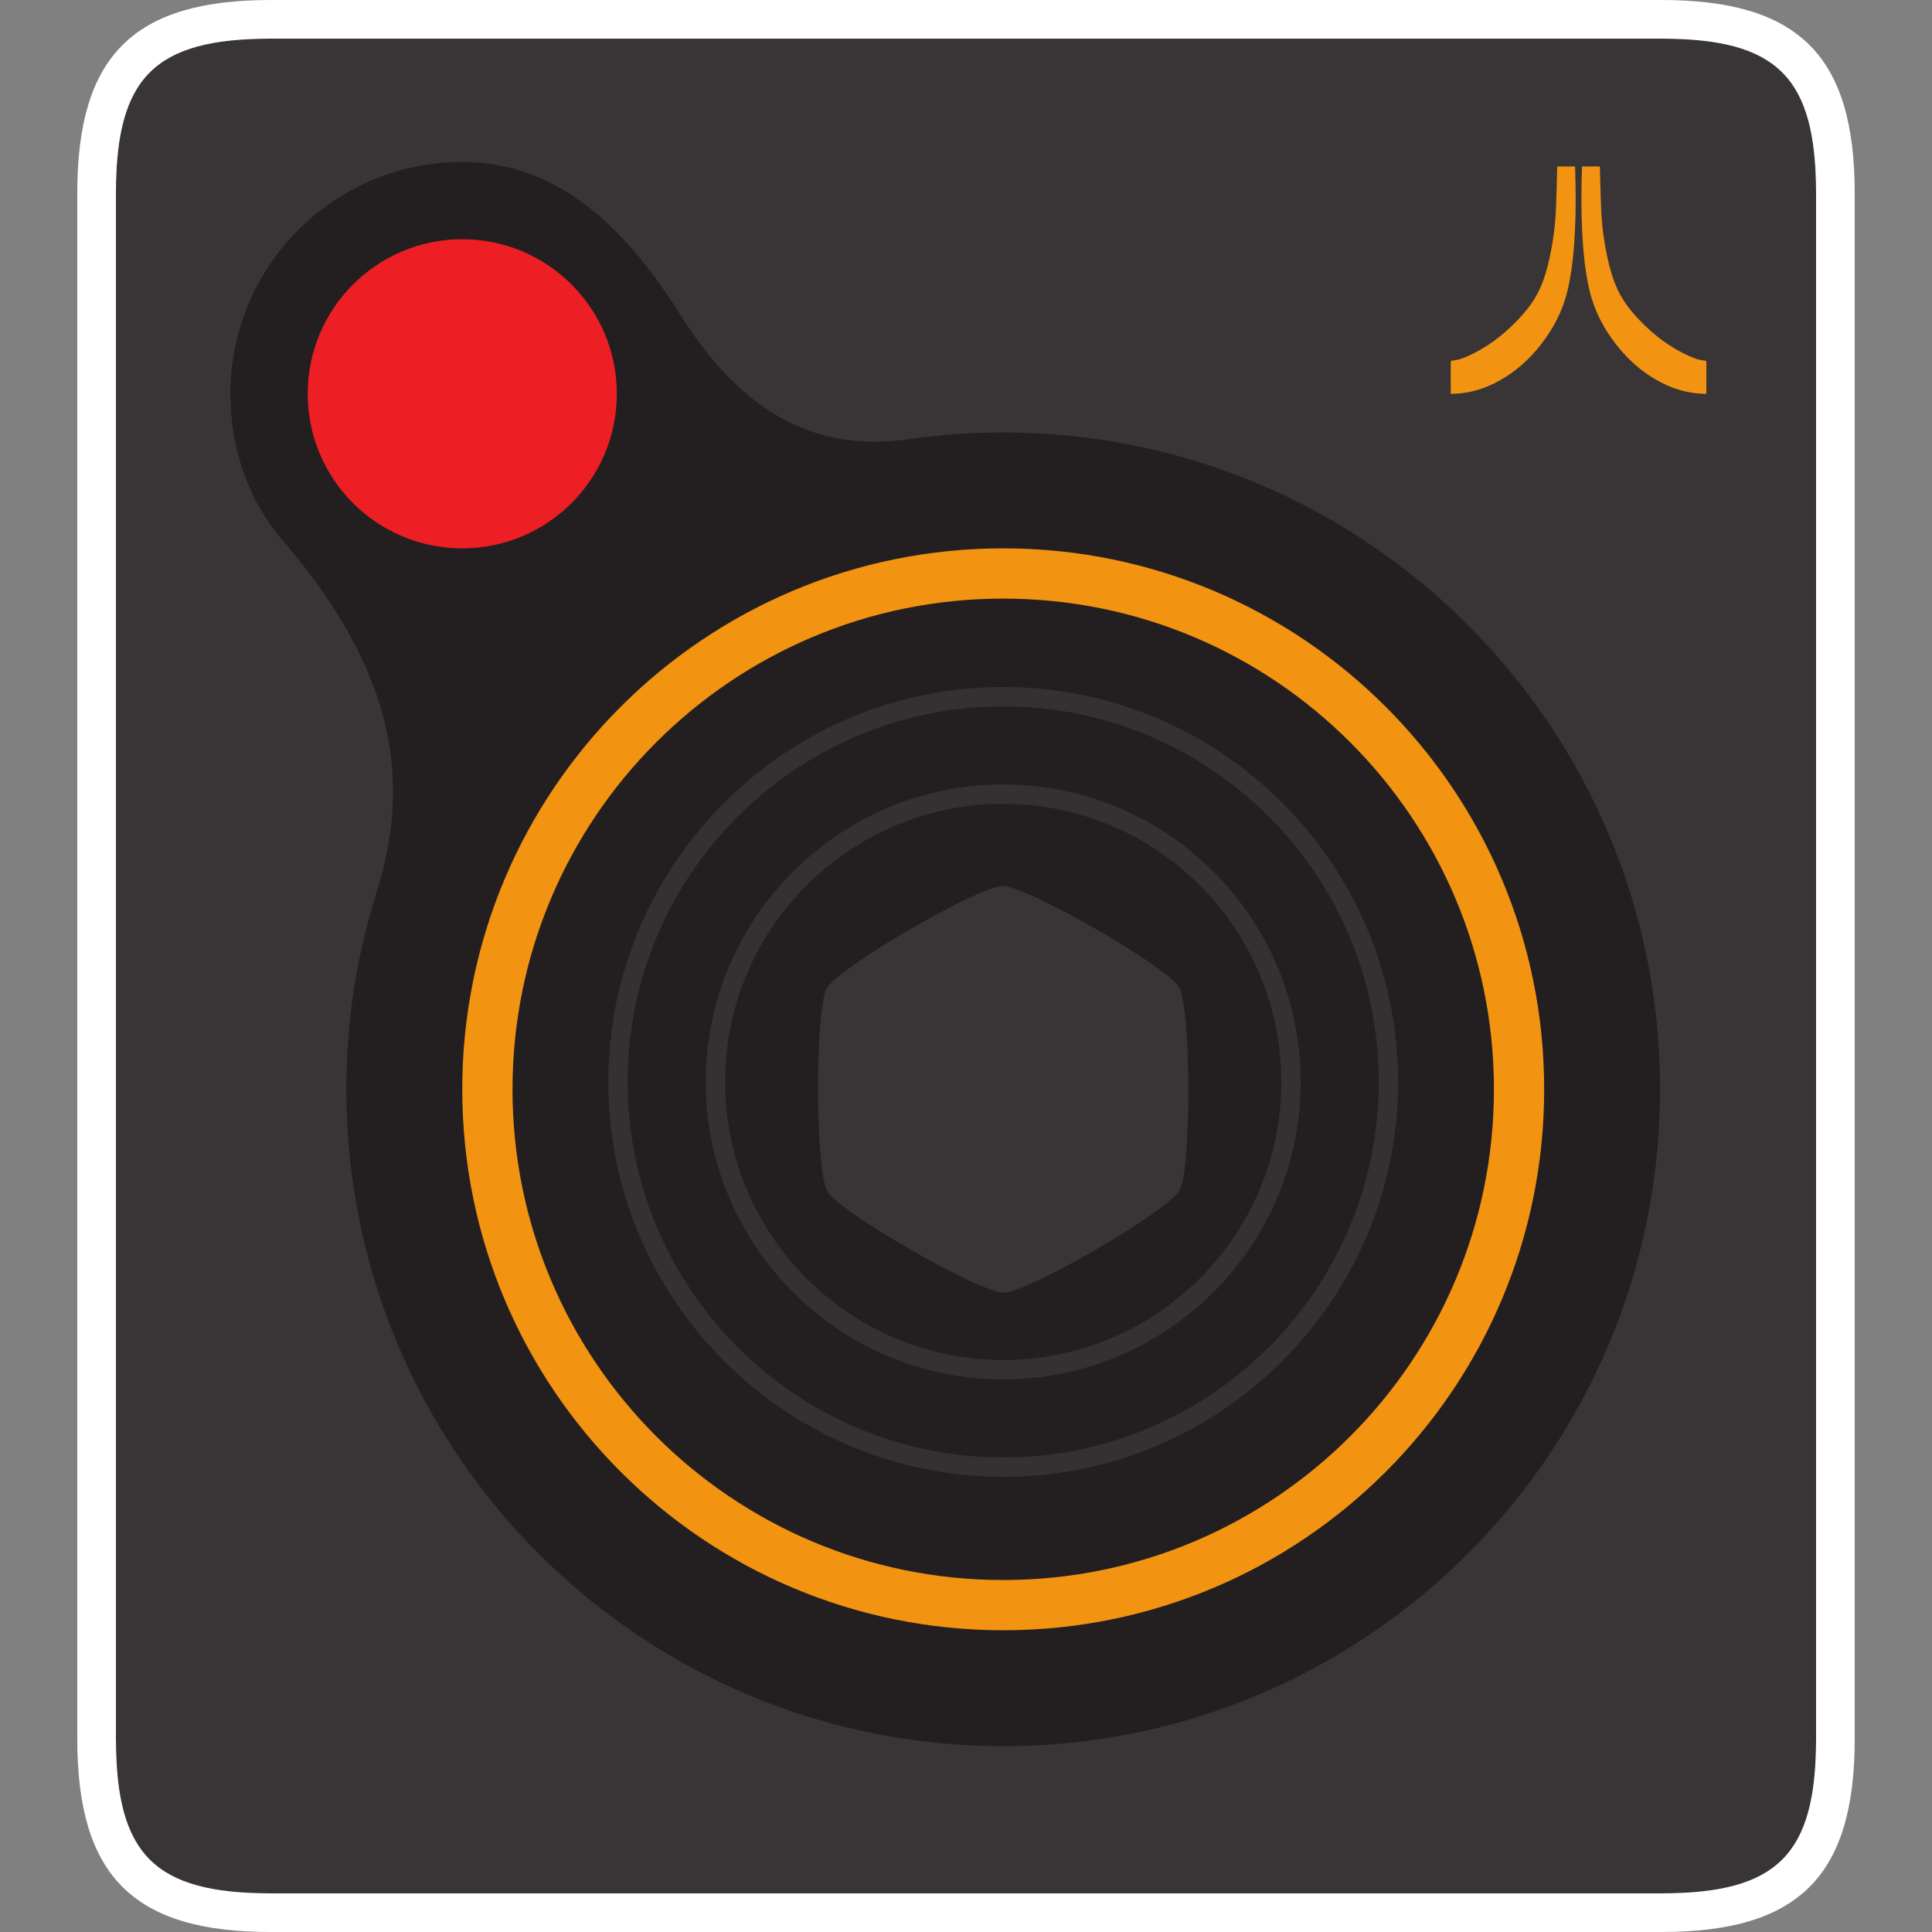 <?xml version="1.0" encoding="UTF-8" standalone="no"?>
<!-- Created with Inkscape (http://www.inkscape.org/) -->

<svg
   xmlns:dc="http://purl.org/dc/elements/1.1/"
   xmlns:cc="http://creativecommons.org/ns#"
   xmlns:rdf="http://www.w3.org/1999/02/22-rdf-syntax-ns#"
   xmlns:svg="http://www.w3.org/2000/svg"
   xmlns="http://www.w3.org/2000/svg"
   xmlns:sodipodi="http://sodipodi.sourceforge.net/DTD/sodipodi-0.dtd"
   xmlns:inkscape="http://www.inkscape.org/namespaces/inkscape"
   id="svg17813"
   version="1.1"
   inkscape:version="0.48.5 r10040"
   width="256"
   height="256"
   xml:space="preserve"
   sodipodi:docname="Atari - 2600.svg"
   inkscape:export-filename="/Users/margetts/Desktop/BAXY RetroActive/png_marked/Atari - 2600.png"
   inkscape:export-xdpi="90.099998"
   inkscape:export-ydpi="90.099998"><rect width="100%" height="100%" fill="#808080" stroke="none"/><defs
     id="defs17817"><clipPath
       clipPathUnits="userSpaceOnUse"
       id="clipPath17827"><path
         d="M 0,128 128,128 128,0 0,0 0,128 z"
         id="path17829"
         inkscape:connector-curvature="0" /></clipPath></defs><sodipodi:namedview
     pagecolor="#ffffff"
     bordercolor="#666666"
     borderopacity="1"
     objecttolerance="10"
     gridtolerance="10"
     guidetolerance="10"
     inkscape:pageopacity="0"
     inkscape:pageshadow="2"
     inkscape:window-width="1676"
     inkscape:window-height="1005"
     id="namedview17815"
     showgrid="false"
     inkscape:zoom="5.2625"
     inkscape:cx="56.152019"
     inkscape:cy="80"
     inkscape:window-x="4"
     inkscape:window-y="1"
     inkscape:window-maximized="1"
     inkscape:current-layer="g17821" /><g
     id="g17821"
     inkscape:groupmode="layer"
     inkscape:label="Atari - 2600"
     transform="matrix(1.25,0,0,-1.25,0,256)"><g
       id="g17823"
       transform="matrix(1.6,0,0,1.6,0.192,0)"><g
         id="g17825"
         clip-path="url(#clipPath17827)"><g
           id="g17831"
           transform="translate(109.96,125.44)"><path
             d="m 0,0 -92.16,0 c -7.68,0 -10.24,-2.56 -10.24,-10.24 l 0,-102.4 c 0,-7.68 2.56,-10.24 10.24,-10.24 l 92.16,0 c 7.68,0 10.24,2.56 10.24,10.24 l 0,102.4 C 10.24,-2.56 7.68,0 0,0"
             style="fill:#393536;fill-opacity:1;fill-rule:nonzero;stroke:none"
             id="path17833"
             inkscape:connector-curvature="0" /></g><g
           id="g17835"
           transform="translate(109.96,128)"><path
             d="m 0,0 -92.16,0 c -9.092,0 -12.8,-3.708 -12.8,-12.8 l 0,-102.4 c 0,-9.092 3.708,-12.8 12.8,-12.8 L 0,-128 c 9.092,0 12.8,3.708 12.8,12.8 l 0,102.4 C 12.8,-3.708 9.092,0 0,0 m 0,-2.56 c 7.68,0 10.24,-2.56 10.24,-10.24 l 0,-102.4 c 0,-7.68 -2.56,-10.24 -10.24,-10.24 l -92.16,0 c -7.68,0 -10.24,2.56 -10.24,10.24 l 0,102.4 c 0,7.68 2.56,10.24 10.24,10.24 l 92.16,0"
             style="fill:#ffffff;fill-opacity:1;fill-rule:nonzero;stroke:none"
             id="path17837"
             inkscape:connector-curvature="0" /></g><g
           id="g17839"
           transform="translate(66.346,12.31)"><path
             d="m 0,0 c -24.038,0 -43.52,19.482 -43.52,43.52 0,4.534 0.696,8.904 1.989,13.007 2.363,7.511 1.211,14.725 -6.249,23.412 -2.212,2.575 -3.42,6 -3.42,9.661 0,8.481 6.879,15.36 15.36,15.36 6.646,0 11.1,-4.805 14.446,-10.12 3.902,-6.2 8.655,-9.182 15.153,-8.245 C -4.206,86.886 -2.12,87.04 0,87.04 24.038,87.04 43.52,67.558 43.52,43.52 43.52,19.482 24.038,0 0,0"
             style="fill:#231f20;fill-opacity:1;fill-rule:nonzero;stroke:none"
             id="path17841"
             inkscape:connector-curvature="0" /></g><g
           id="g17843"
           transform="translate(40.746,101.91)"><path
             d="m 0,0 c 0,5.655 -4.585,10.24 -10.24,10.24 -5.655,0 -10.24,-4.585 -10.24,-10.24 0,-5.655 4.585,-10.24 10.24,-10.24 C -4.585,-10.24 0,-5.655 0,0"
             style="fill:#ed1f24;fill-opacity:1;fill-rule:nonzero;stroke:none"
             id="path17845"
             inkscape:connector-curvature="0" /></g><g
           id="g17847"
           transform="translate(66.346,91.671)"><path
             d="m 0,0 c -19.794,0 -35.84,-16.046 -35.84,-35.84 0,-19.794 16.046,-35.84 35.84,-35.84 19.794,0 35.84,16.046 35.84,35.84 C 35.84,-16.046 19.794,0 0,0"
             style="fill:#f29311;fill-opacity:1;fill-rule:nonzero;stroke:none"
             id="path17849"
             inkscape:connector-curvature="0" /></g><g
           id="g17851"
           transform="translate(66.346,23.319)"><path
             d="m 0,0 c -17.957,0 -32.511,14.554 -32.511,32.511 0,17.957 14.554,32.511 32.511,32.511 17.957,0 32.511,-14.554 32.511,-32.511 C 32.511,14.554 17.957,0 0,0"
             style="fill:#231f20;fill-opacity:1;fill-rule:nonzero;stroke:none"
             id="path17853"
             inkscape:connector-curvature="0" /></g><g
           id="g17855"
           transform="translate(66.315,69.304)"><path
             d="m 0,0 c -1.597,-0.008 -10.852,-5.379 -11.648,-6.764 -0.799,-1.387 -0.778,-12.088 0.026,-13.468 0.803,-1.385 10.078,-6.715 11.678,-6.715 l 0.005,0 c 1.6,0.006 10.857,5.382 11.648,6.764 0.799,1.382 0.779,12.088 -0.028,13.473 C 10.88,-5.335 1.605,0 0,0"
             style="fill:#393536;fill-opacity:1;fill-rule:nonzero;stroke:none"
             id="path17857"
             inkscape:connector-curvature="0" /></g><g
           id="g17859"
           transform="translate(104.232,116.973)"><path
             d="m 0,0 c 0.048,-1.394 0.062,-2.788 -0.004,-4.182 -0.064,-1.345 -0.18,-2.685 -0.485,-4.001 -0.31,-1.338 -0.925,-2.526 -1.764,-3.604 -0.743,-0.955 -1.624,-1.757 -2.677,-2.359 -0.972,-0.556 -2.01,-0.889 -3.136,-0.917 -0.051,-10e-4 -0.101,0 -0.163,0 -0.003,0.044 -0.008,0.081 -0.008,0.119 0,0.65 0.002,1.3 -0.002,1.95 0,0.092 0.019,0.127 0.121,0.134 0.353,0.025 0.683,0.148 1.003,0.29 1.247,0.554 2.316,1.361 3.26,2.339 0.6,0.623 1.139,1.294 1.504,2.088 0.314,0.682 0.518,1.399 0.674,2.131 0.213,0.998 0.352,2.007 0.401,3.026 0.048,0.994 0.064,1.99 0.094,2.986 L 0,0 z"
             style="fill:#f29311;fill-opacity:1;fill-rule:nonzero;stroke:none"
             id="path17861"
             inkscape:connector-curvature="0" /></g><g
           id="g17863"
           transform="translate(104.693,116.973)"><path
             d="m 0,0 c -0.048,-1.394 -0.062,-2.788 0.004,-4.182 0.064,-1.345 0.18,-2.685 0.485,-4.001 0.31,-1.338 0.925,-2.526 1.764,-3.604 0.743,-0.955 1.624,-1.757 2.677,-2.359 0.972,-0.556 2.01,-0.889 3.136,-0.917 0.051,-10e-4 0.101,0 0.163,0 0.003,0.044 0.008,0.081 0.008,0.119 0,0.65 -0.002,1.3 0.002,1.95 0,0.092 -0.019,0.127 -0.121,0.134 -0.353,0.025 -0.683,0.148 -1.003,0.29 -1.247,0.554 -2.316,1.361 -3.26,2.339 -0.6,0.623 -1.139,1.294 -1.504,2.088 C 2.037,-7.461 1.833,-6.744 1.677,-6.012 1.464,-5.014 1.325,-4.005 1.276,-2.986 1.228,-1.992 1.212,-0.996 1.182,0 L 0,0 z"
             style="fill:#f29311;fill-opacity:1;fill-rule:nonzero;stroke:none"
             id="path17865"
             inkscape:connector-curvature="0" /></g><g
           id="g17867"
           transform="translate(66.346,74.748)"><path
             d="m 0,0 c -10.161,0 -18.428,-8.266 -18.428,-18.427 0,-10.162 8.267,-18.428 18.428,-18.428 10.161,0 18.427,8.266 18.427,18.428 C 18.427,-8.266 10.161,0 0,0 m 0,-38.135 c -10.866,0 -19.708,8.841 -19.708,19.708 0,10.866 8.842,19.707 19.708,19.707 10.866,0 19.707,-8.841 19.707,-19.707 0,-10.867 -8.841,-19.708 -19.707,-19.708"
             style="fill:#353132;fill-opacity:1;fill-rule:nonzero;stroke:none"
             id="path17869"
             inkscape:connector-curvature="0" /></g><g
           id="g17871"
           transform="translate(66.346,81.203)"><path
             d="m 0,0 c -13.72,0 -24.883,-11.162 -24.883,-24.882 0,-13.72 11.163,-24.883 24.883,-24.883 13.72,0 24.882,11.163 24.882,24.883 C 24.882,-11.162 13.72,0 0,0 m 0,-51.045 c -14.426,0 -26.163,11.736 -26.163,26.163 0,14.426 11.737,26.162 26.163,26.162 14.426,0 26.162,-11.736 26.162,-26.162 0,-14.427 -11.736,-26.163 -26.162,-26.163"
             style="fill:#353132;fill-opacity:1;fill-rule:nonzero;stroke:none"
             id="path17873"
             inkscape:connector-curvature="0" /></g></g></g></g></svg>